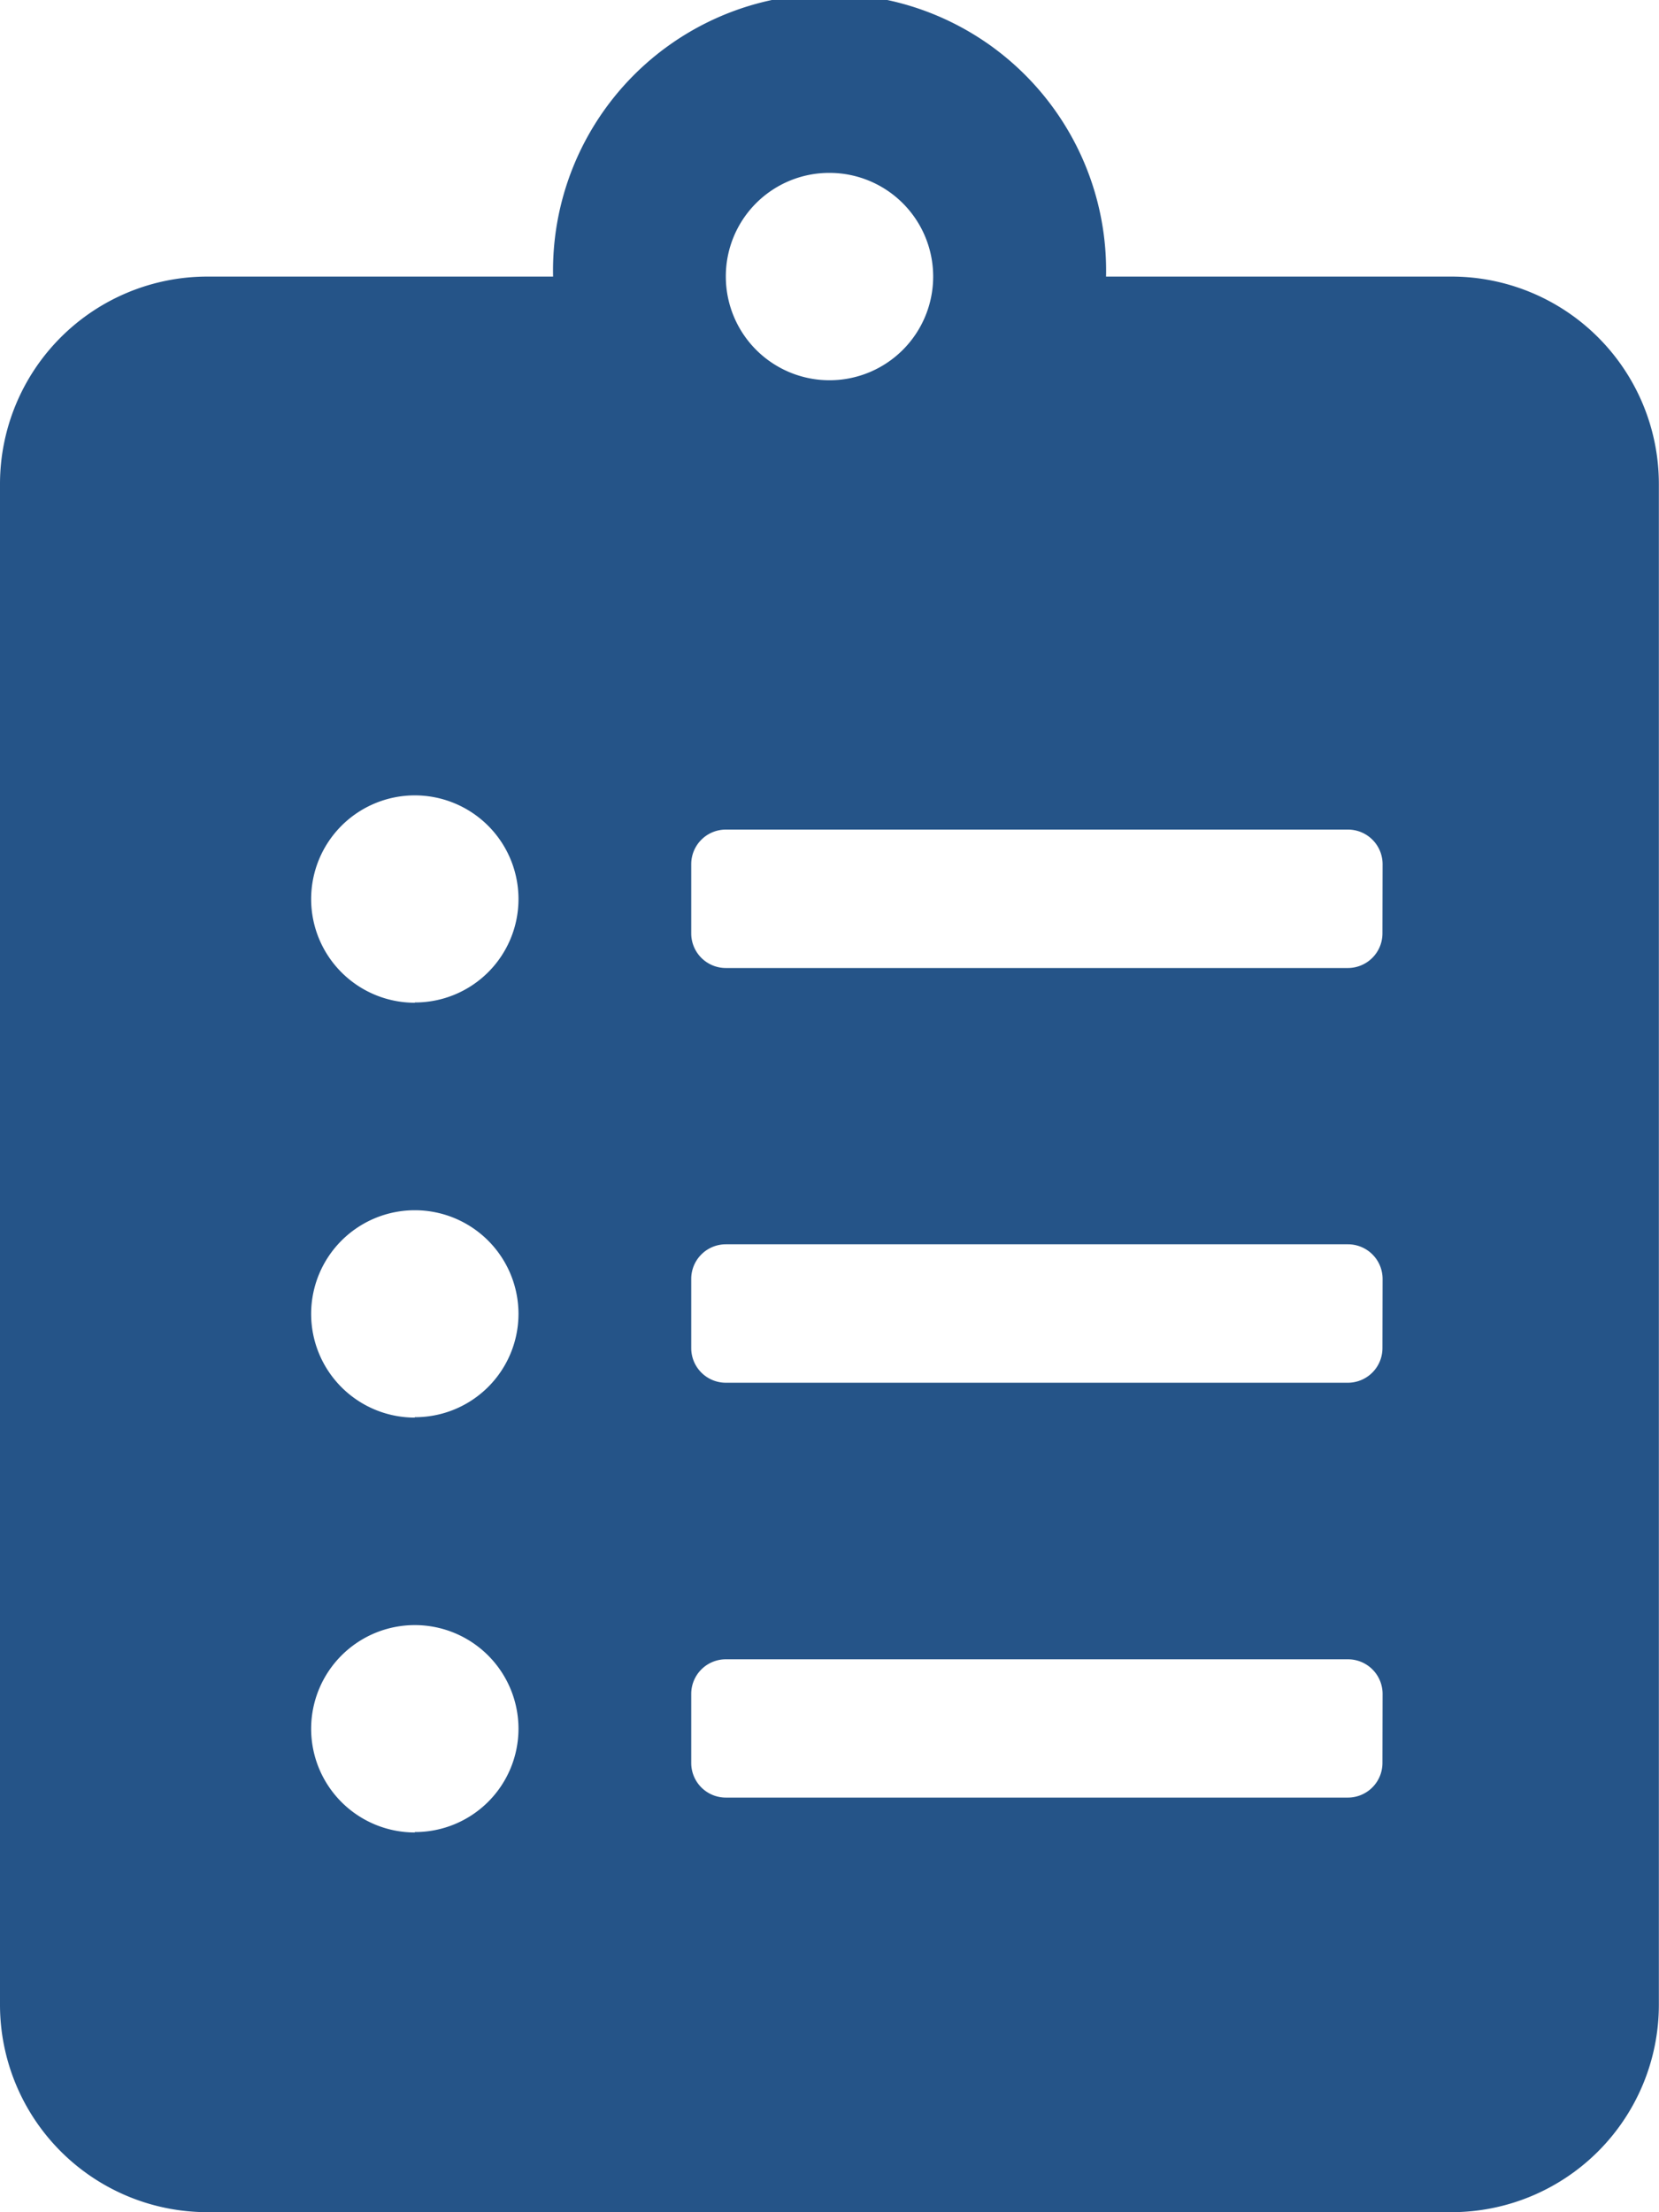 <svg xmlns="http://www.w3.org/2000/svg" width="12.37" height="16.493" viewBox="0 0 12.37 16.493">
  <path id="Icon_awesome-clipboard-list" data-name="Icon awesome-clipboard-list" d="M10.824,2.062H8.247a2.062,2.062,0,1,0-4.123,0H1.546A1.547,1.547,0,0,0,0,3.608V14.947a1.547,1.547,0,0,0,1.546,1.546h9.277a1.547,1.547,0,0,0,1.546-1.546V3.608A1.547,1.547,0,0,0,10.824,2.062Zm-7.731,11.6a.773.773,0,1,1,.773-.773A.771.771,0,0,1,3.092,13.659Zm0-3.093a.773.773,0,1,1,.773-.773A.771.771,0,0,1,3.092,10.566Zm0-3.093A.773.773,0,1,1,3.866,6.7.771.771,0,0,1,3.092,7.474ZM6.185,1.289a.773.773,0,1,1-.773.773A.771.771,0,0,1,6.185,1.289Zm4.123,11.855a.258.258,0,0,1-.258.258H5.412a.258.258,0,0,1-.258-.258v-.515a.258.258,0,0,1,.258-.258h4.639a.258.258,0,0,1,.258.258Zm0-3.093a.258.258,0,0,1-.258.258H5.412a.258.258,0,0,1-.258-.258V9.535a.258.258,0,0,1,.258-.258h4.639a.258.258,0,0,1,.258.258Zm0-3.092a.258.258,0,0,1-.258.258H5.412a.258.258,0,0,1-.258-.258V6.443a.258.258,0,0,1,.258-.258h4.639a.258.258,0,0,1,.258.258Z" fill="#255488"/>
</svg>

